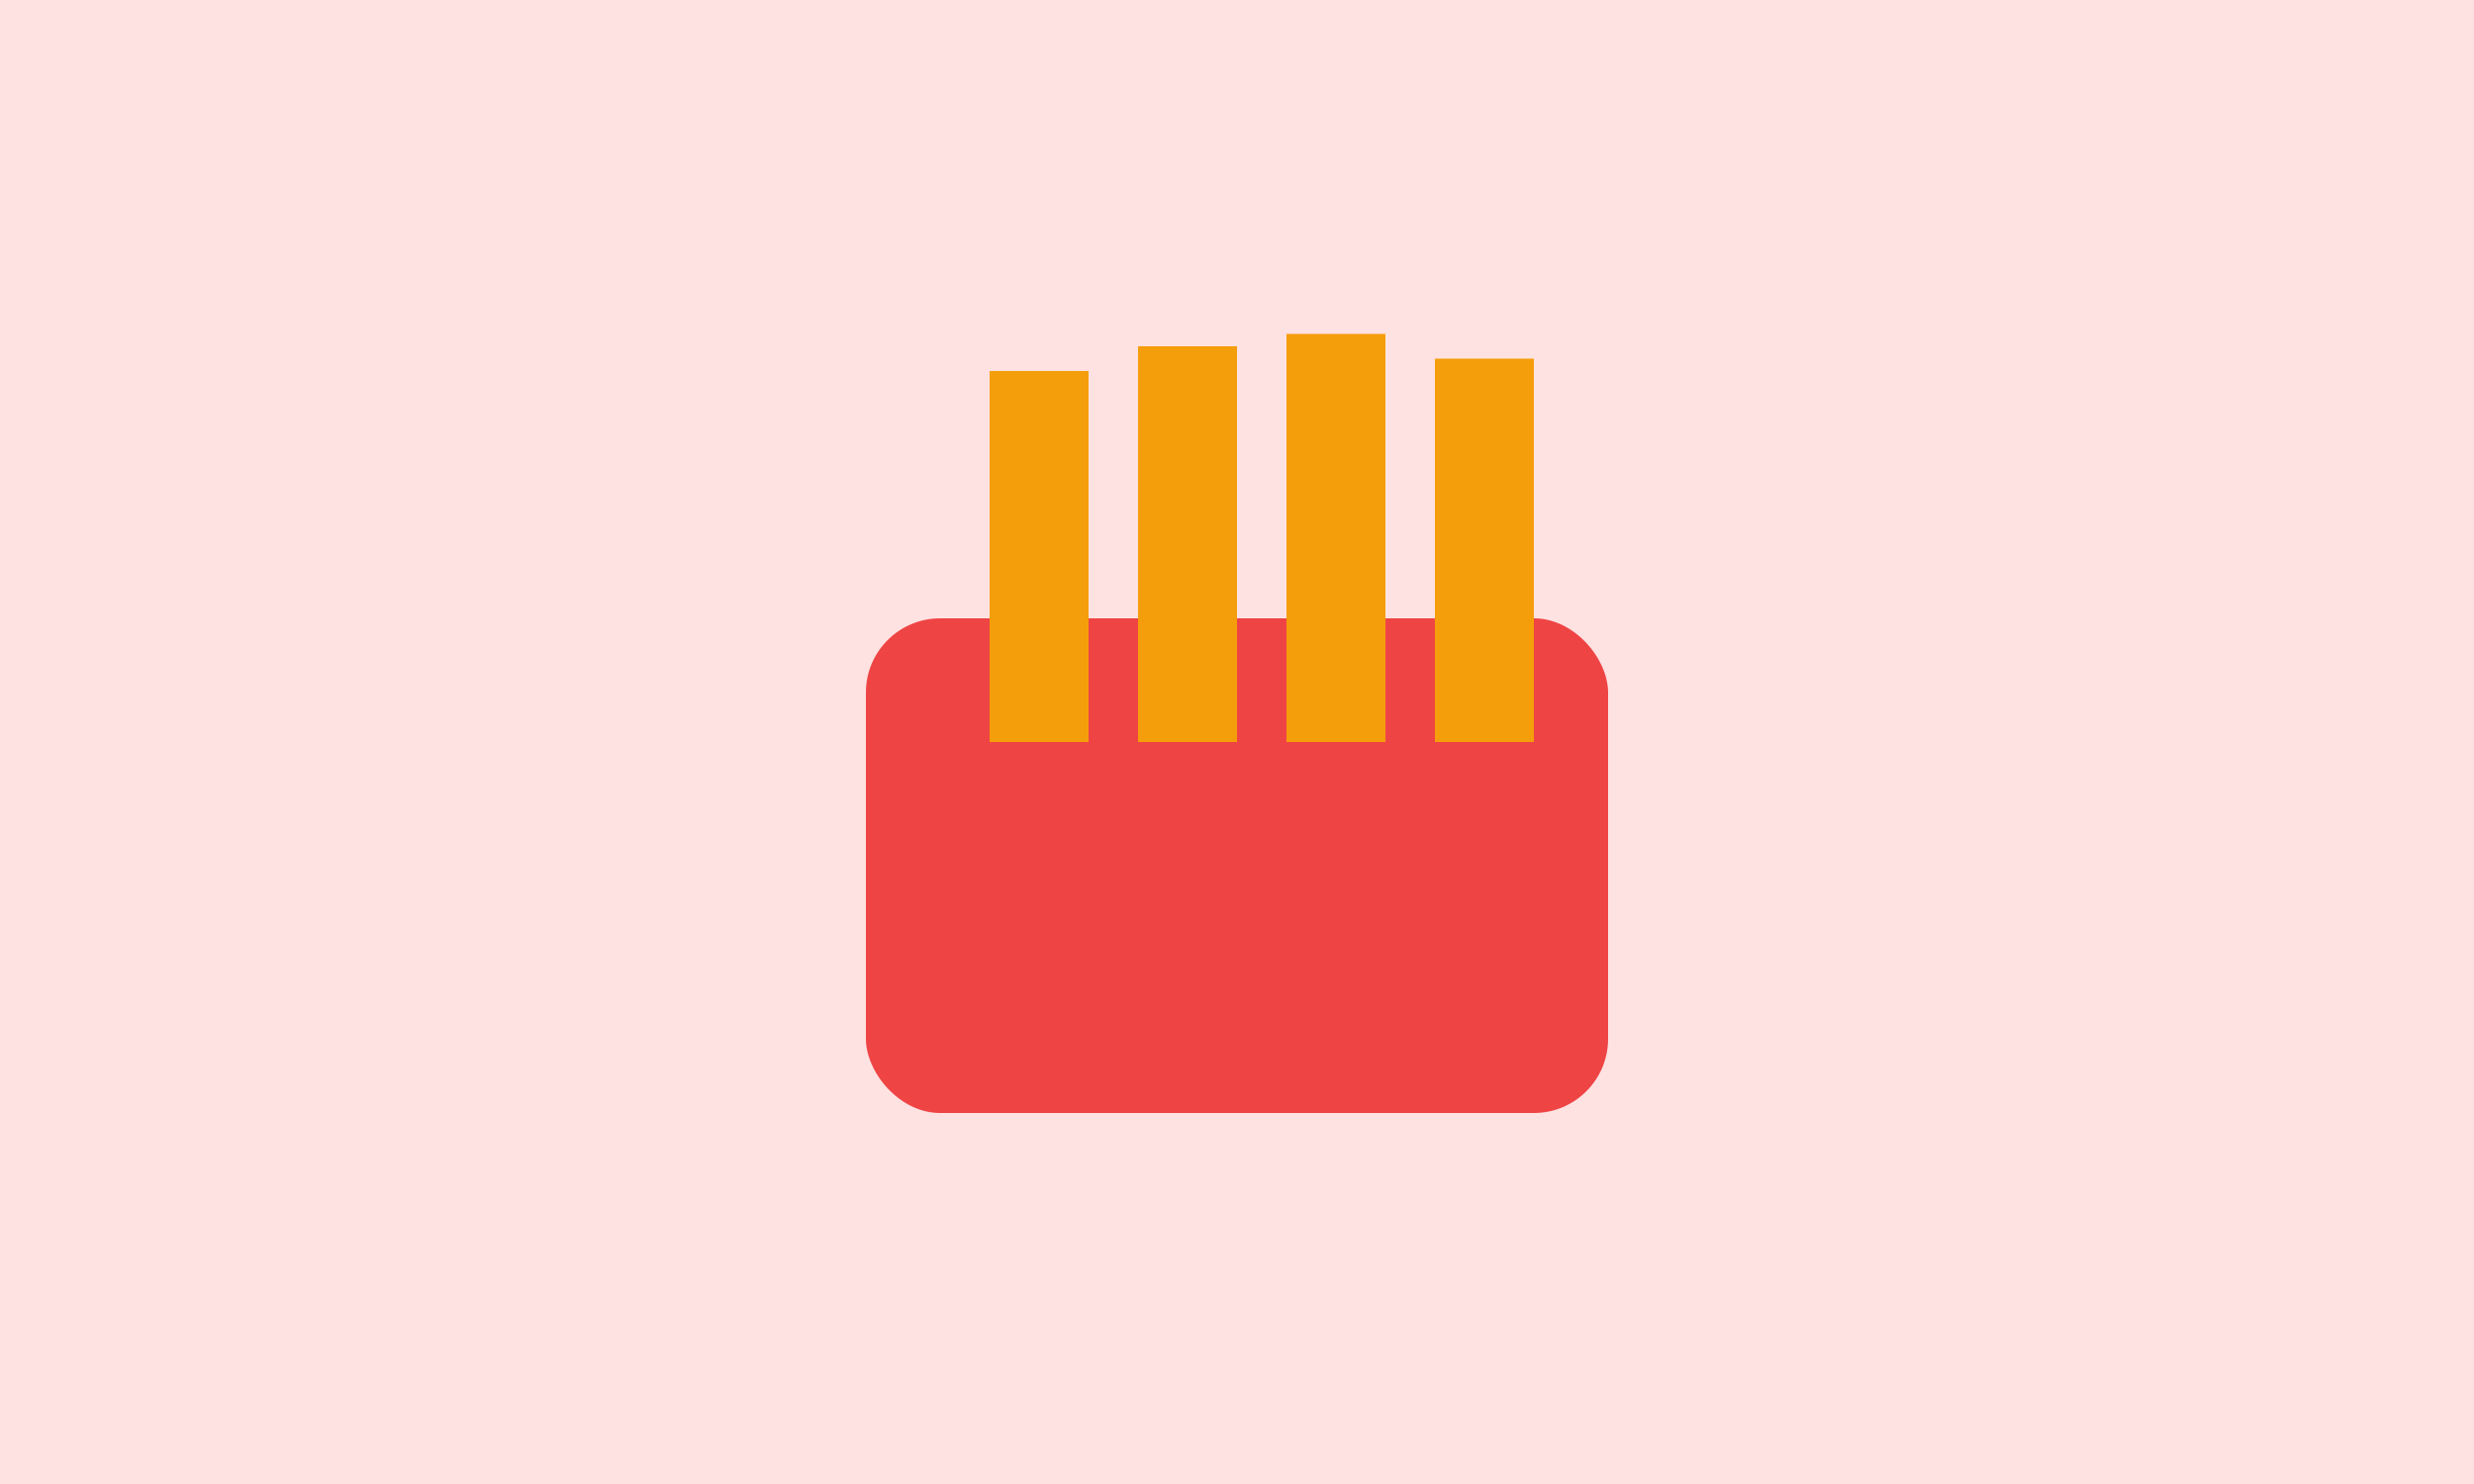 <svg xmlns='http://www.w3.org/2000/svg' viewBox='0 0 200 120'><rect width='200' height='120' fill='#fee2e2'/><rect x='70' y='50' width='60' height='40' rx='6' fill='#ef4444'/><g fill='#f59e0b'><rect x='80' y='30' width='8' height='30'/><rect x='92' y='28' width='8' height='32'/><rect x='104' y='27' width='8' height='33'/><rect x='116' y='29' width='8' height='31'/></g></svg>
